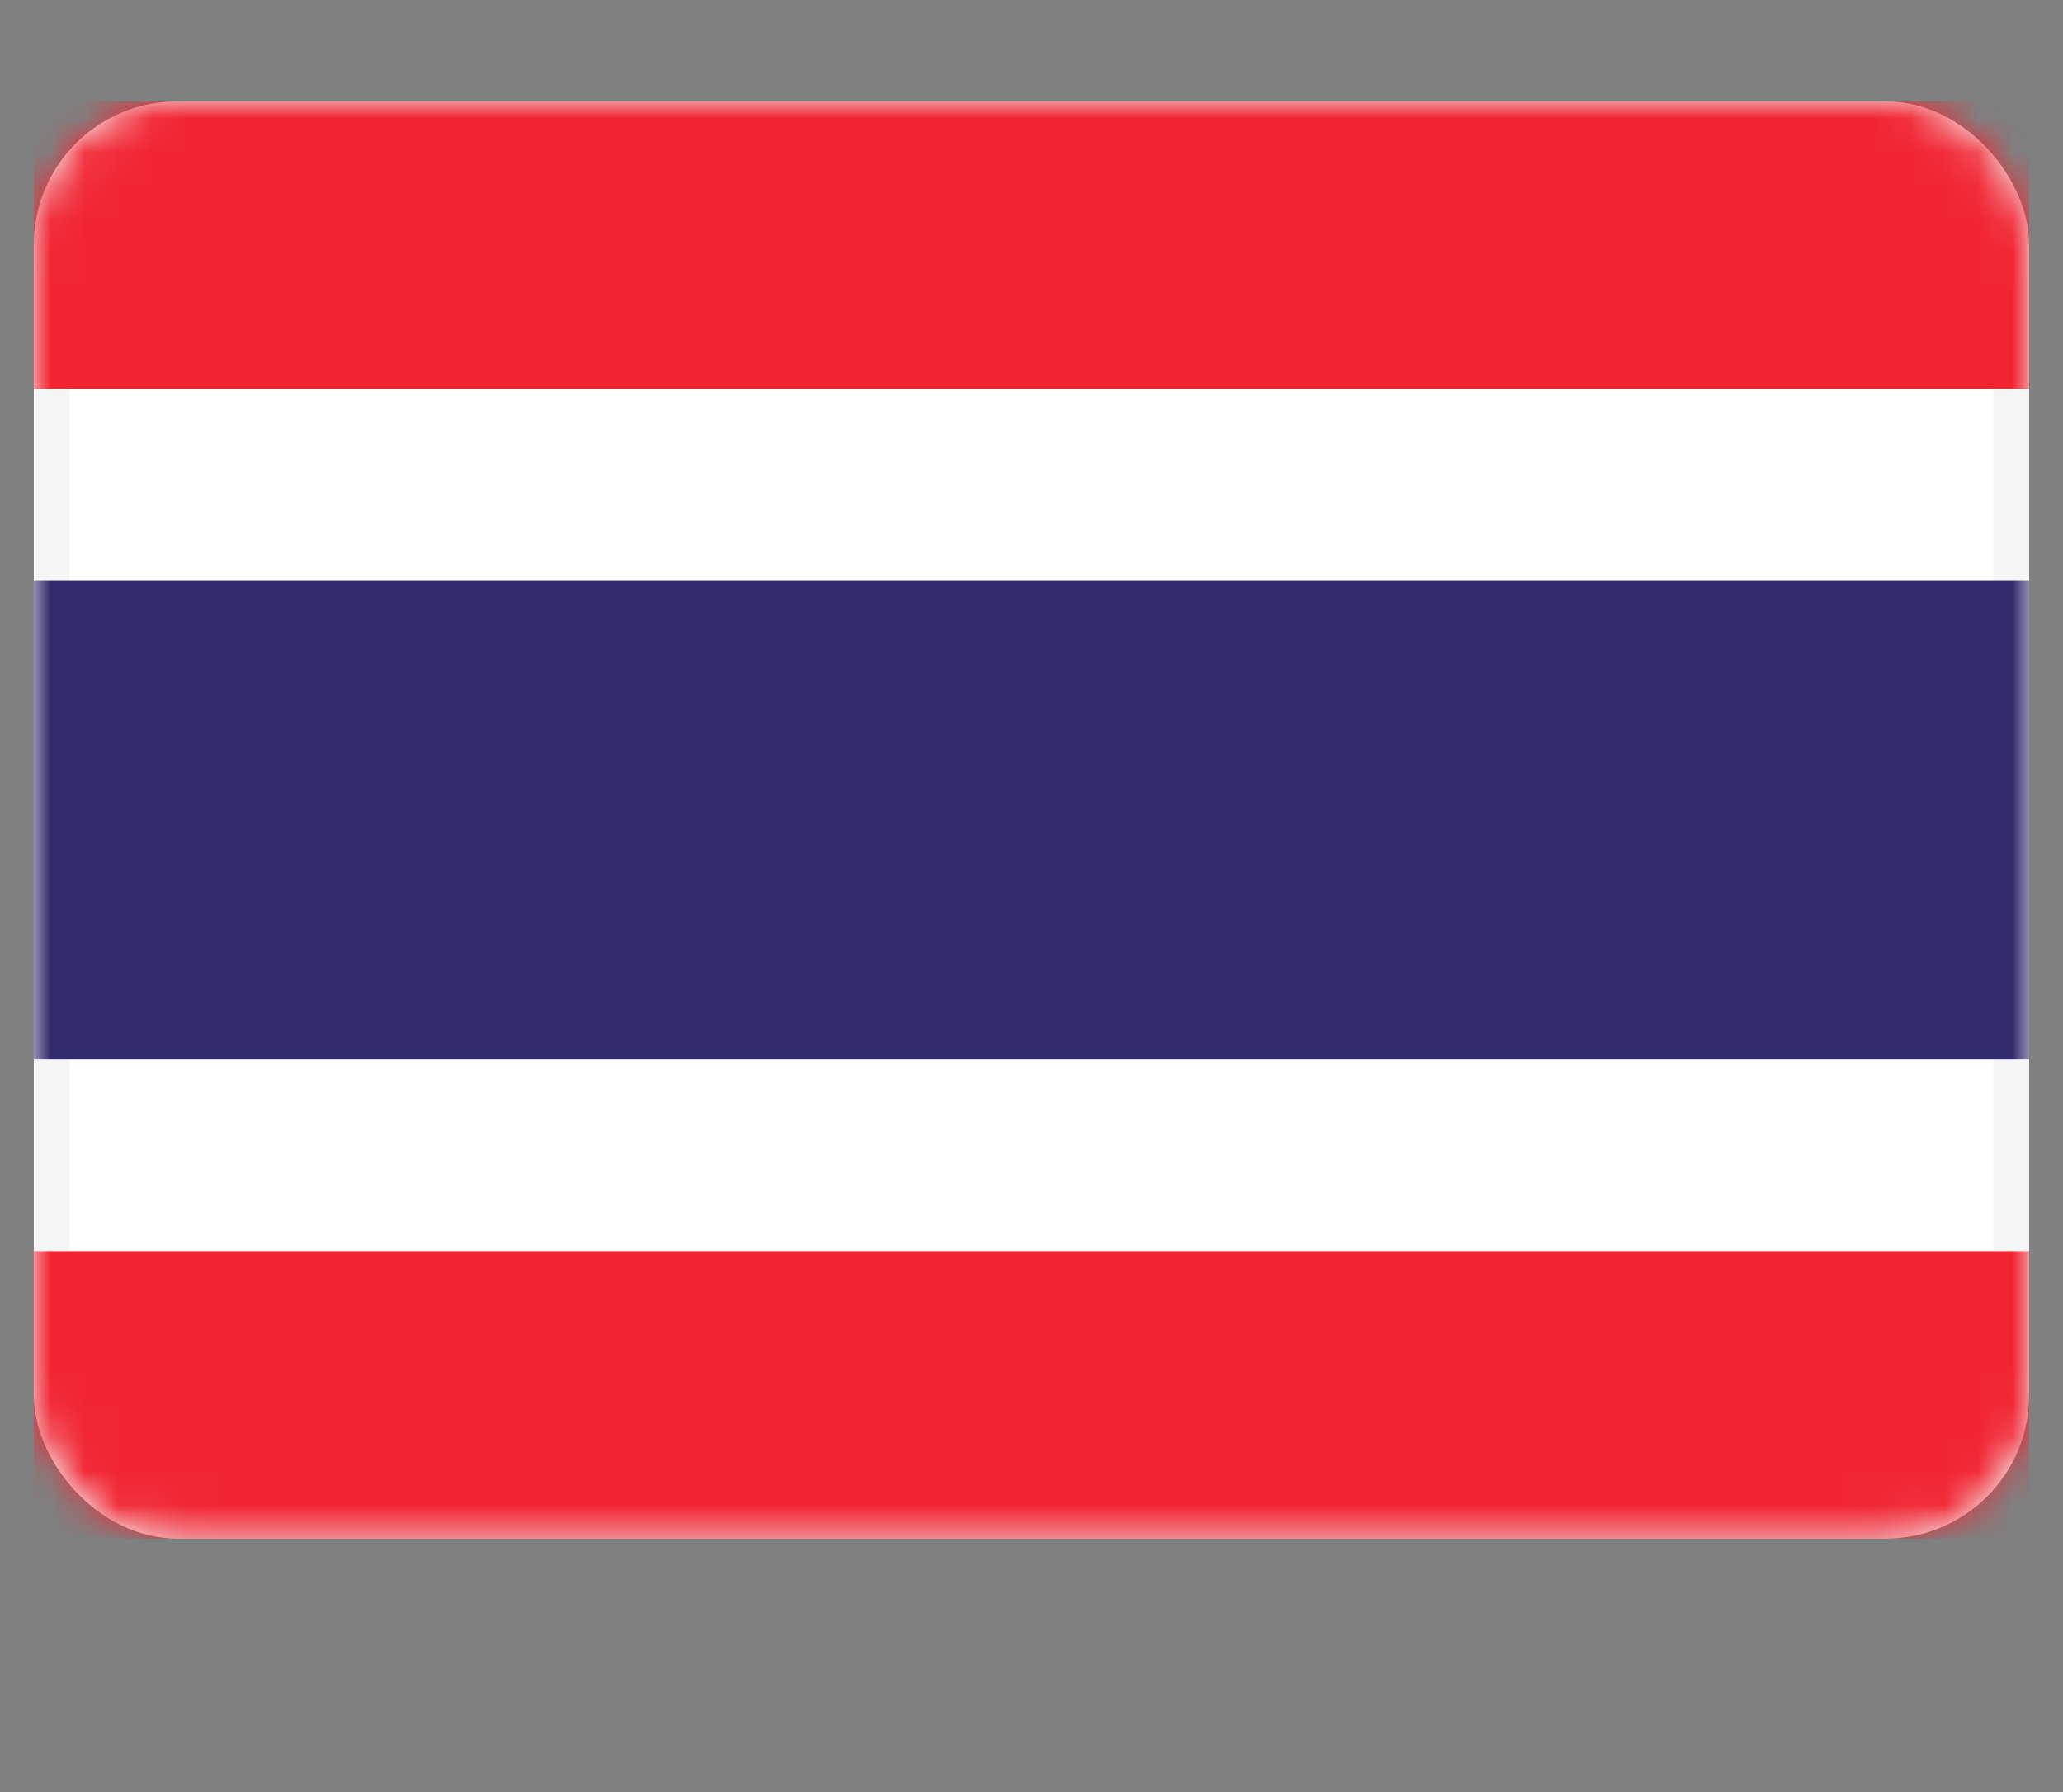 <svg width="61" height="53" viewBox="0 0 61 53" fill="none" xmlns="http://www.w3.org/2000/svg">
<rect x="0" y="0" width="61" height="53" fill="#808080" stroke="none"/>
<rect x="1.53" y="3.53" width="57.939" height="41.439" rx="3.712" fill="white" stroke="#F5F5F5" stroke-width="1.061"/>
<mask id="mask0" mask-type="alpha" maskUnits="userSpaceOnUse" x="1" y="3" width="59" height="43">
<rect x="1.53" y="3.53" width="57.939" height="41.439" rx="3.712" fill="white" stroke="white" stroke-width="1.061"/>
</mask>
<g mask="url(#mask0)">
<path fill-rule="evenodd" clip-rule="evenodd" d="M1 11.5H60V3H1V11.5Z" fill="#F12532"/>
<path fill-rule="evenodd" clip-rule="evenodd" d="M1 45.5H60V37H1V45.5Z" fill="#F12532"/>
<path fill-rule="evenodd" clip-rule="evenodd" d="M1 31.333H60V17.167H1V31.333Z" fill="#322B6C"/>
</g>
</svg>
